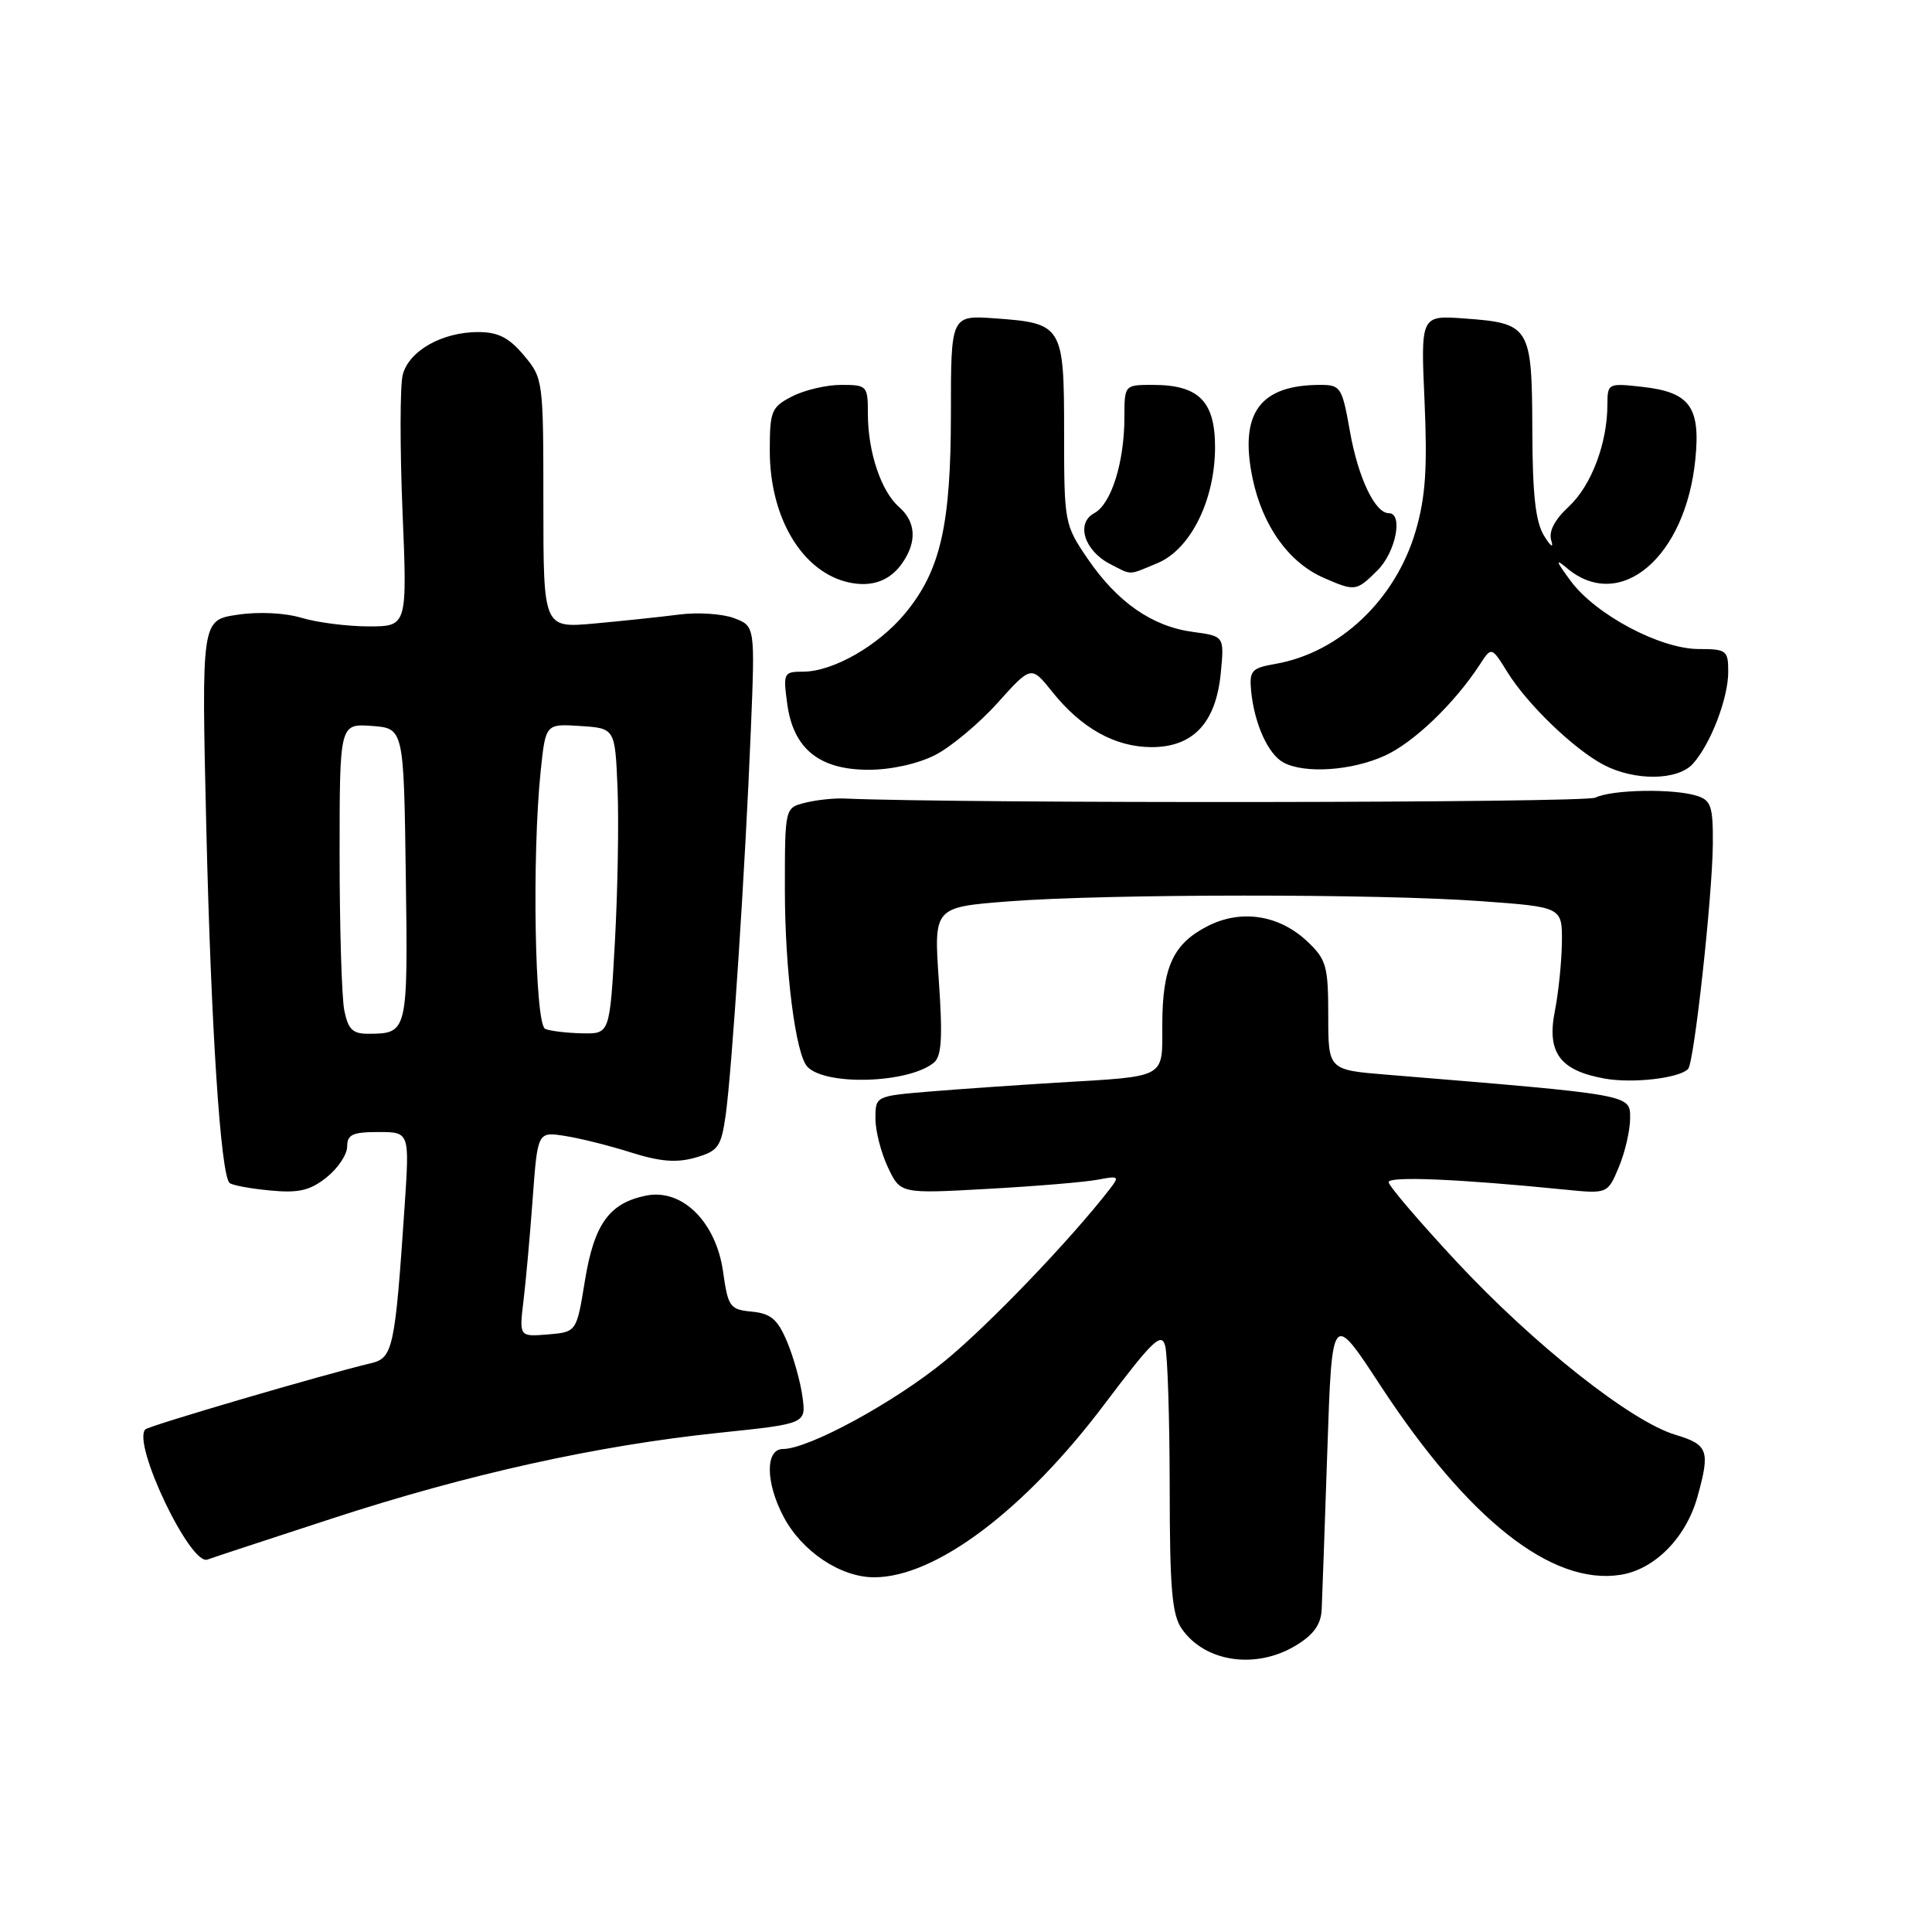 <?xml version="1.0" encoding="UTF-8" standalone="no"?>
<!DOCTYPE svg PUBLIC "-//W3C//DTD SVG 1.1//EN" "http://www.w3.org/Graphics/SVG/1.1/DTD/svg11.dtd" >
<svg xmlns="http://www.w3.org/2000/svg" xmlns:xlink="http://www.w3.org/1999/xlink" version="1.1" viewBox="0 0 256 256">
 <g >
 <path fill="currentColor"
d=" M 171.75 218.01 C 174.07 216.60 175.04 215.24 175.13 213.26 C 175.20 211.74 175.54 202.24 175.88 192.15 C 176.50 173.79 176.50 173.79 182.88 183.54 C 194.54 201.36 205.63 210.11 214.74 208.67 C 219.28 207.95 223.43 203.73 224.93 198.30 C 226.63 192.21 226.34 191.42 222.01 190.12 C 216.12 188.36 203.30 178.22 193.04 167.22 C 188.07 161.88 184.00 157.12 184.00 156.64 C 184.00 155.83 193.31 156.22 207.26 157.62 C 213.02 158.20 213.02 158.20 214.51 154.63 C 215.33 152.67 216.00 149.76 216.00 148.17 C 216.00 145.01 216.44 145.09 183.75 142.40 C 176.00 141.77 176.00 141.77 176.00 134.57 C 176.00 128.02 175.75 127.14 173.25 124.77 C 169.52 121.23 164.46 120.44 160.01 122.72 C 155.45 125.05 154.03 128.13 154.01 135.73 C 154.00 143.00 154.77 142.58 140.00 143.46 C 134.78 143.78 127.24 144.30 123.25 144.63 C 116.01 145.23 116.00 145.24 116.00 148.22 C 116.00 149.86 116.75 152.77 117.66 154.69 C 119.31 158.18 119.31 158.18 130.91 157.53 C 137.28 157.18 143.84 156.63 145.48 156.31 C 148.28 155.78 148.37 155.86 147.00 157.62 C 141.79 164.34 130.95 175.63 125.19 180.34 C 118.49 185.83 107.14 192.00 103.75 192.00 C 101.38 192.00 101.43 196.47 103.85 201.02 C 106.29 205.60 111.39 209.00 115.83 209.00 C 123.96 209.00 135.77 200.12 146.39 186.01 C 152.73 177.61 153.90 176.48 154.39 178.33 C 154.71 179.52 154.98 187.94 154.99 197.03 C 155.00 210.57 155.29 213.97 156.61 215.85 C 159.70 220.27 166.46 221.24 171.75 218.01 Z  M 44.00 201.21 C 62.05 195.32 79.11 191.54 95.31 189.85 C 106.82 188.65 106.82 188.65 106.33 185.08 C 106.07 183.11 105.15 179.84 104.30 177.80 C 103.04 174.81 102.15 174.05 99.63 173.80 C 96.71 173.52 96.47 173.19 95.81 168.50 C 94.88 161.91 90.39 157.47 85.63 158.42 C 80.73 159.40 78.73 162.19 77.50 169.72 C 76.40 176.50 76.40 176.50 72.60 176.82 C 68.79 177.13 68.79 177.13 69.37 172.32 C 69.69 169.67 70.24 163.55 70.59 158.73 C 71.24 149.95 71.24 149.95 74.87 150.52 C 76.87 150.83 80.82 151.82 83.65 152.72 C 87.49 153.93 89.65 154.10 92.14 153.39 C 95.16 152.52 95.55 151.98 96.15 147.80 C 96.98 141.98 98.76 114.82 99.49 96.74 C 100.05 82.97 100.05 82.97 97.28 81.91 C 95.75 81.33 92.47 81.11 90.00 81.43 C 87.53 81.75 82.46 82.28 78.75 82.62 C 72.00 83.23 72.00 83.23 72.00 66.69 C 72.00 50.36 71.97 50.12 69.41 47.08 C 67.44 44.73 66.00 44.00 63.36 44.00 C 58.57 44.00 54.16 46.50 53.36 49.68 C 53.00 51.14 52.99 59.23 53.33 67.66 C 53.97 83.00 53.97 83.00 48.85 83.00 C 46.03 83.00 42.04 82.49 39.97 81.87 C 37.73 81.20 34.27 81.03 31.44 81.46 C 26.69 82.17 26.69 82.17 27.34 109.83 C 27.97 136.23 29.23 155.56 30.41 156.74 C 30.71 157.04 33.10 157.49 35.73 157.74 C 39.56 158.11 41.04 157.77 43.25 156.03 C 44.76 154.83 46.00 152.99 46.00 151.93 C 46.00 150.33 46.72 150.00 50.14 150.00 C 54.27 150.00 54.27 150.00 53.62 159.75 C 52.34 178.73 52.08 179.95 49.13 180.64 C 42.97 182.10 19.75 188.91 19.26 189.40 C 17.46 191.21 25.22 207.50 27.48 206.65 C 28.04 206.44 35.47 203.99 44.00 201.21 Z  M 123.75 140.80 C 124.77 139.95 124.92 137.47 124.40 129.95 C 123.73 120.21 123.73 120.21 133.61 119.44 C 146.61 118.43 182.67 118.41 196.25 119.41 C 207.00 120.19 207.00 120.19 206.96 124.85 C 206.93 127.41 206.51 131.53 206.02 134.00 C 204.94 139.48 206.70 141.86 212.64 142.92 C 216.33 143.58 222.46 142.88 223.68 141.65 C 224.48 140.85 226.90 118.79 226.96 111.82 C 226.99 106.86 226.73 106.05 224.85 105.45 C 221.75 104.47 213.62 104.61 211.40 105.69 C 209.94 106.40 127.90 106.49 111.93 105.81 C 110.51 105.74 108.15 106.00 106.68 106.37 C 104.00 107.04 104.00 107.04 104.00 117.84 C 104.00 128.59 105.42 139.73 106.99 141.36 C 109.45 143.91 120.44 143.54 123.75 140.80 Z  M 224.31 101.21 C 226.66 98.62 229.00 92.53 229.00 89.03 C 229.00 86.18 228.77 86.00 225.11 86.00 C 220.00 86.00 211.46 81.47 208.14 77.00 C 206.18 74.36 206.04 73.93 207.59 75.25 C 214.65 81.24 223.38 73.85 224.65 60.79 C 225.33 53.93 223.89 51.97 217.69 51.27 C 213.07 50.75 213.00 50.78 212.99 53.62 C 212.98 58.73 210.87 64.32 207.90 67.10 C 205.95 68.91 205.18 70.42 205.56 71.66 C 205.89 72.69 205.46 72.40 204.60 71.00 C 203.46 69.14 203.06 65.52 203.04 56.87 C 202.99 43.25 202.73 42.83 194.04 42.20 C 188.25 41.78 188.25 41.78 188.76 53.18 C 189.15 62.05 188.89 65.87 187.59 70.34 C 184.94 79.44 177.52 86.48 169.00 87.97 C 165.84 88.52 165.53 88.86 165.78 91.54 C 166.20 95.89 168.03 99.94 170.07 101.04 C 172.89 102.55 179.12 102.13 183.50 100.13 C 187.33 98.39 192.72 93.21 196.07 88.08 C 197.63 85.67 197.63 85.67 199.75 89.08 C 202.41 93.36 208.56 99.28 212.50 101.35 C 216.61 103.50 222.29 103.44 224.31 101.21 Z  M 123.90 100.05 C 126.00 98.98 129.73 95.87 132.18 93.14 C 136.64 88.18 136.64 88.18 139.43 91.67 C 143.28 96.49 147.76 98.99 152.58 99.00 C 158.11 99.00 161.12 95.78 161.76 89.18 C 162.23 84.29 162.23 84.29 158.05 83.73 C 152.67 83.01 148.06 79.80 144.13 74.05 C 141.05 69.53 141.00 69.28 141.00 57.35 C 141.00 43.17 140.80 42.83 131.92 42.19 C 126.00 41.76 126.00 41.76 126.00 54.70 C 126.00 69.59 124.63 75.60 119.93 81.28 C 116.39 85.56 110.37 89.00 106.41 89.00 C 103.84 89.00 103.76 89.17 104.31 93.25 C 105.11 99.21 108.55 102.00 115.10 102.00 C 118.06 102.00 121.63 101.21 123.90 100.05 Z  M 119.53 74.65 C 121.53 71.81 121.38 69.15 119.11 67.16 C 116.74 65.08 115.00 59.86 115.00 54.85 C 115.00 51.11 114.90 51.00 111.45 51.00 C 109.50 51.00 106.57 51.69 104.95 52.53 C 102.21 53.94 102.00 54.46 102.00 59.71 C 102.00 68.67 106.35 75.87 112.54 77.19 C 115.54 77.82 117.91 76.96 119.53 74.65 Z  M 182.55 75.55 C 184.95 73.14 185.96 68.00 184.02 68.00 C 182.19 68.00 179.95 63.28 178.87 57.14 C 177.84 51.32 177.64 51.00 174.96 51.00 C 166.92 51.00 164.19 54.76 165.97 63.37 C 167.29 69.69 170.77 74.56 175.45 76.59 C 179.56 78.38 179.73 78.36 182.55 75.55 Z  M 153.39 74.61 C 157.76 72.78 161.00 66.25 161.00 59.24 C 161.00 53.17 158.83 51.00 152.78 51.00 C 149.00 51.00 149.00 51.00 148.99 55.25 C 148.99 61.25 147.25 66.80 144.99 68.00 C 142.53 69.32 143.67 72.97 147.10 74.74 C 150.05 76.25 149.43 76.26 153.39 74.61 Z  M 45.62 133.88 C 45.28 132.16 45.00 122.91 45.00 113.32 C 45.00 95.89 45.00 95.89 49.25 96.19 C 53.50 96.50 53.50 96.50 53.77 115.93 C 54.06 136.79 54.03 136.95 48.88 136.98 C 46.73 137.00 46.14 136.43 45.62 133.88 Z  M 72.25 136.34 C 70.86 135.78 70.47 113.36 71.65 102.10 C 72.30 95.90 72.30 95.90 76.90 96.20 C 81.50 96.50 81.50 96.50 81.83 104.50 C 82.01 108.90 81.85 118.01 81.48 124.75 C 80.80 137.00 80.80 137.00 77.15 136.92 C 75.14 136.88 72.94 136.62 72.25 136.34 Z "/>
</g>
</svg>